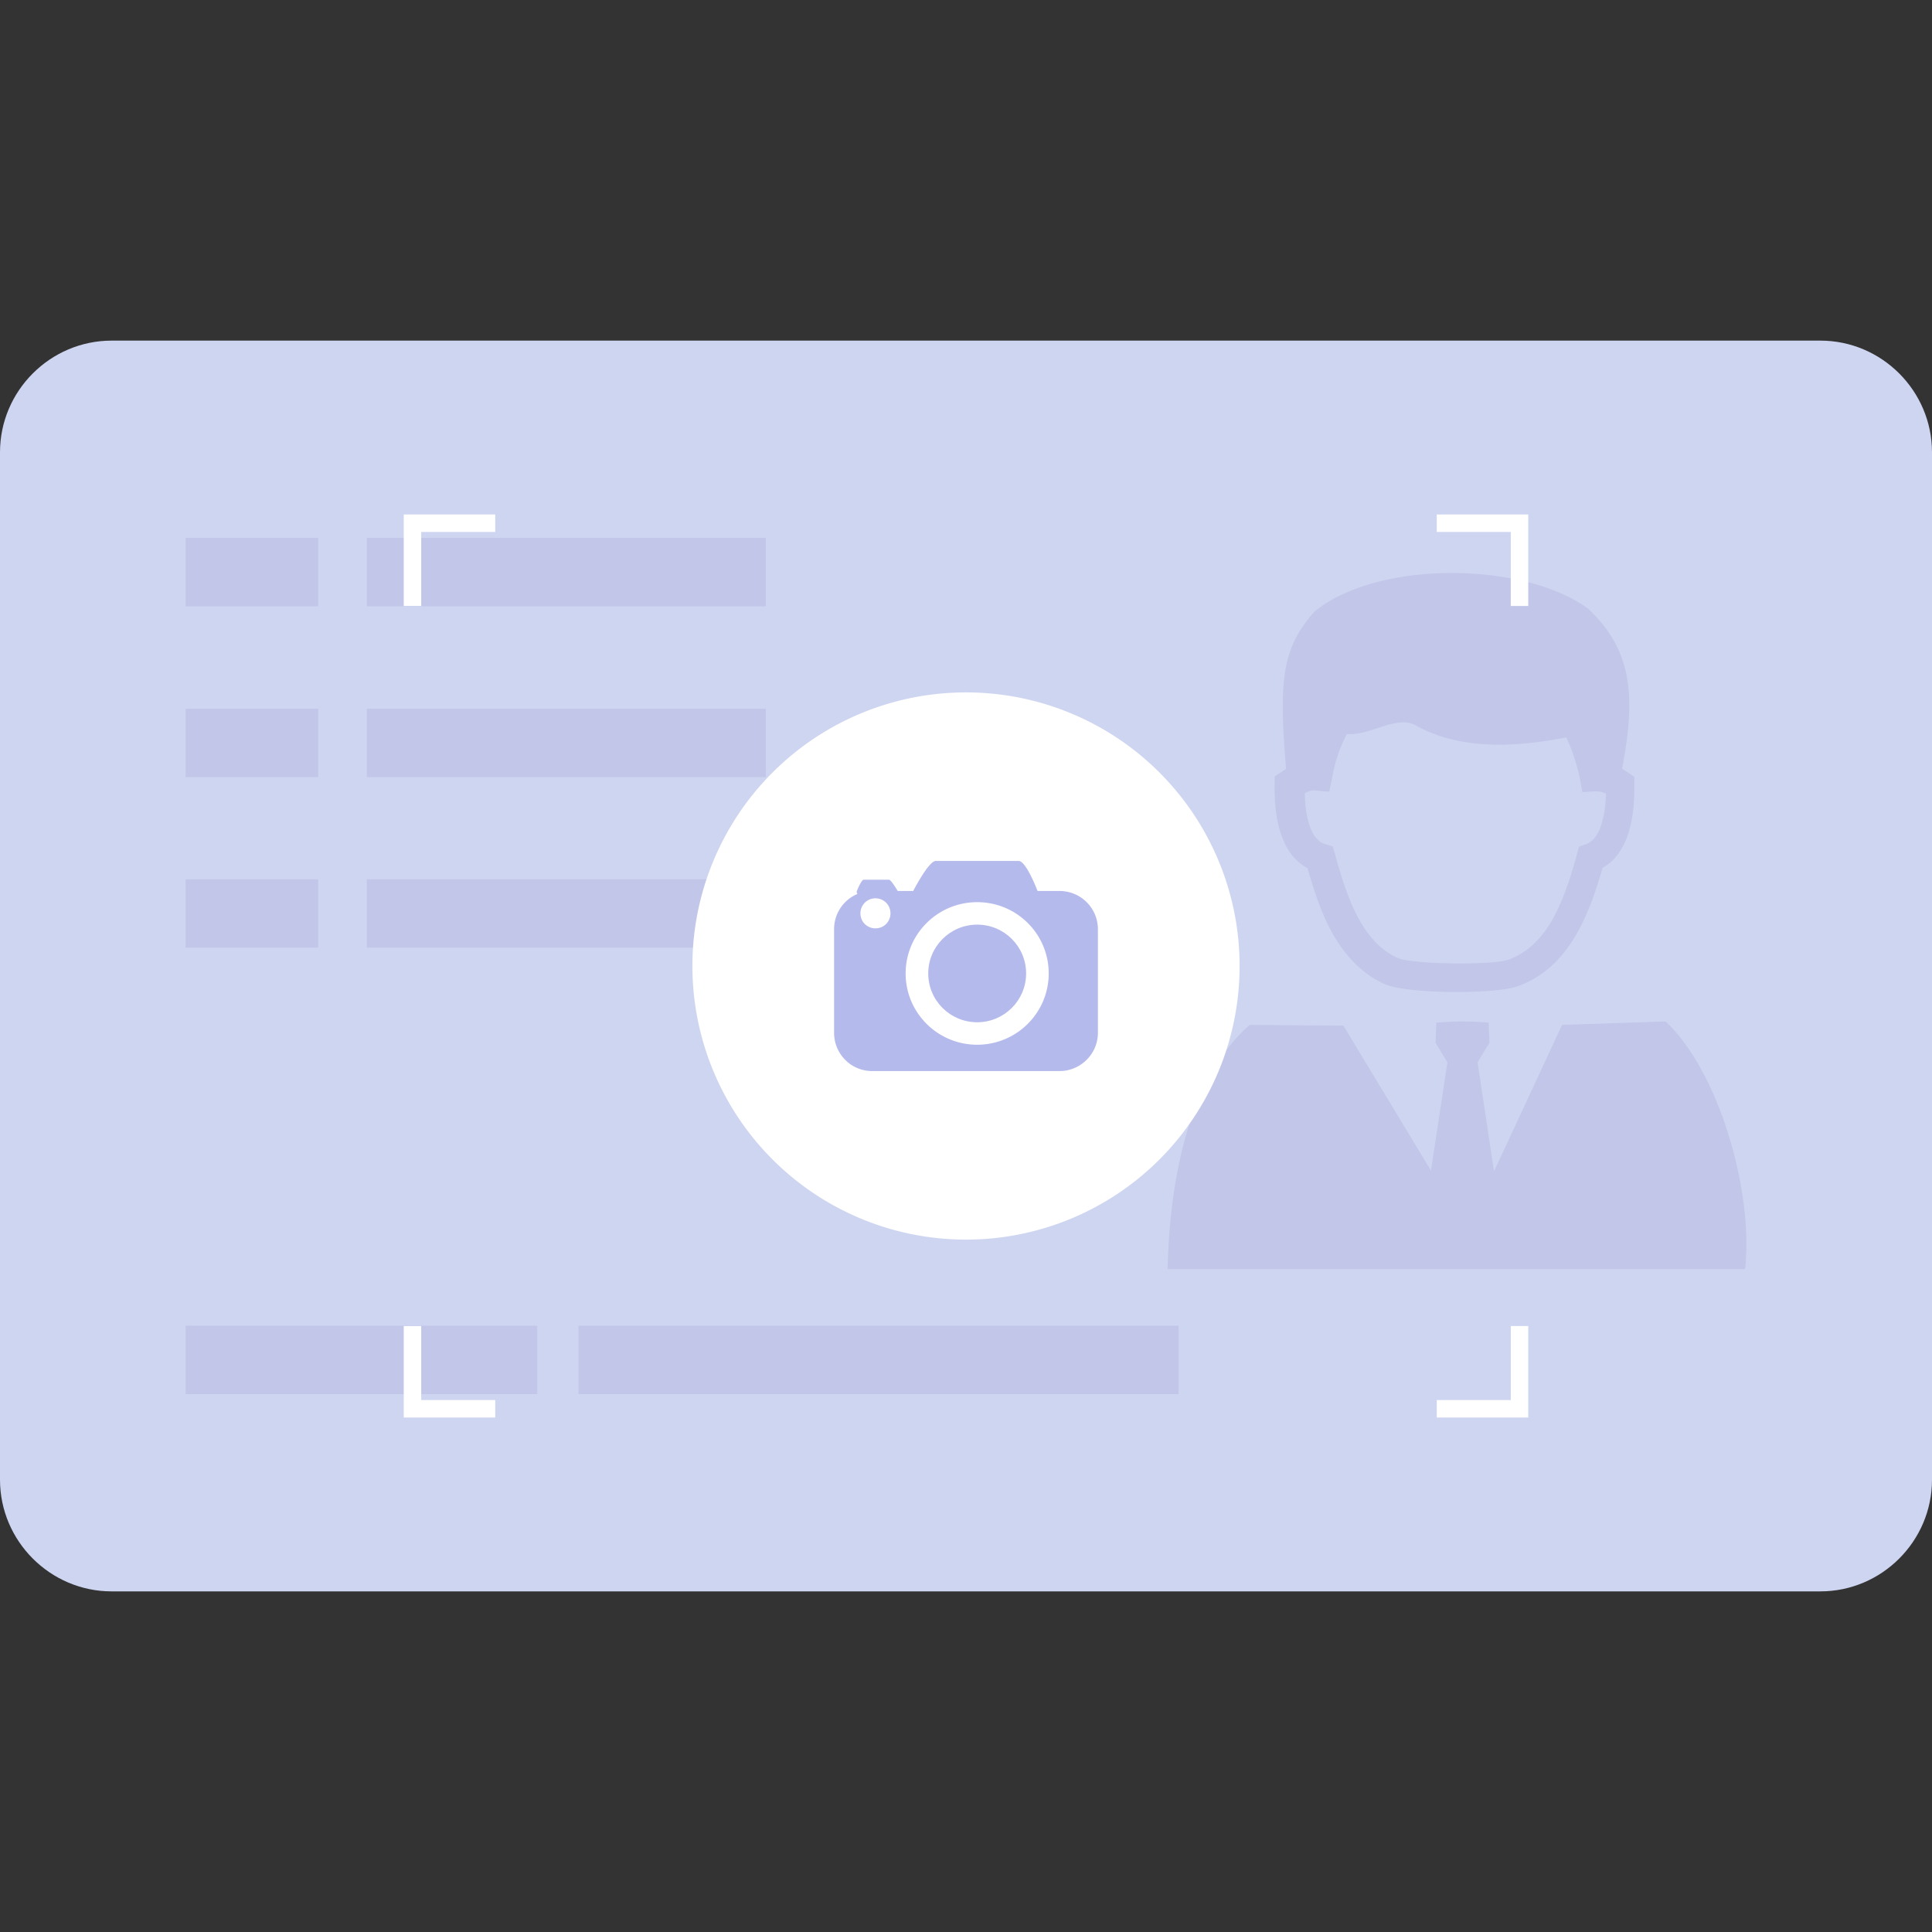 <?xml version="1.0" standalone="no"?><!DOCTYPE svg PUBLIC "-//W3C//DTD SVG 1.1//EN" "http://www.w3.org/Graphics/SVG/1.1/DTD/svg11.dtd"><svg t="1514423414074" class="icon" style="" viewBox="0 0 1024 1024" version="1.1" xmlns="http://www.w3.org/2000/svg" p-id="7432" xmlns:xlink="http://www.w3.org/1999/xlink" width="150" height="150"><rect x="0" y="0" width="1024" height="1024" fill="#333333" stroke="none"/><defs><style type="text/css"></style></defs><path d="M1024 784.277c0 32.555-26.636 59.189-59.189 59.189H59.19C26.635 843.469 0 816.832 0 784.277V239.723c0-32.555 26.637-59.19 59.19-59.19h905.619c32.555 0 59.19 26.636 59.19 59.19v544.554h0.001z" fill="#CED5F1" p-id="7433"></path><path d="M98.357 466.008h70.302v36.267H98.357zM98.357 285.084h70.302v36.27H98.357zM98.357 375.651h70.302v36.263H98.357zM194.388 375.651h211.517v36.263H194.388zM882.837 541.375l-54.911 1.824-36.062 77.602-8.708-57.742 6.277-10.338-0.405-10.734c-11.953-0.811-15.601-0.811-27.757 0l-0.407 10.734 6.283 10.338-8.714 57.338-46.395-76.789-49.638-0.408c-36.063 31.402-42.749 93.197-43.561 129.465h306.13c4.463-41.13-13.773-104.544-42.132-131.29zM692.994 460.135c3.646 12.559 7.495 24.31 13.172 34.439 6.685 11.751 15.189 21.271 27.553 26.949 5.676 2.633 20.057 4.051 34.44 4.254 14.789 0.201 30.186-0.814 36.267-3.041 13.574-4.861 23.096-14.183 30.391-26.338 6.283-10.534 10.737-22.894 14.586-36.469 5.677-3.037 9.729-8.303 12.563-15.193 3.041-7.497 4.457-17.425 4.252-28.975v-4.052l-3.243-2.226c-1.009-0.609-2.229-1.422-3.24-2.026v-0.003c7.296-38.089 5.677-62.604-18.028-84.89-34.036-24.92-111.431-25.935-145.064 1.621-17.42 19.649-18.842 36.873-14.992 83.474-1.011 0.401-1.823 1.011-2.636 1.619l-3.439 2.228v4.053c-0.208 11.751 1.212 21.679 4.454 29.379 2.834 7.091 7.291 12.157 12.964 15.197z m0.408-40.52c1.21-0.61 2.633-0.813 4.049-0.61l7.09 0.61 1.419-6.891a81.707 81.707 0 0 1 7.904-23.705c11.951 1.217 26.339-10.13 36.264-4.659 25.733 14.587 58.147 10.737 80.028 6.481 3.236 6.892 5.673 14.385 7.294 22.286l1.219 6.686 6.885-0.405c1.418 0 2.837 0.206 4.055 0.607 0.404 0.201 1.011 0.406 1.618 0.608-0.202 7.497-1.419 13.778-3.242 18.64-1.825 4.254-4.255 7.093-7.296 8.104l-3.843 1.416-1.017 3.853c-3.646 13.572-7.903 26.137-13.779 36.063-5.472 9.116-12.559 16.206-22.285 19.853-4.256 1.622-17.625 2.231-30.793 2.029-12.562-0.205-24.518-1.217-28.161-2.838-8.919-4.052-15.399-11.347-20.465-20.462-5.473-9.928-9.321-21.881-12.764-34.646l-1.218-4.052-4.052-1.217c-3.243-1.012-5.673-3.647-7.498-7.902-2.021-4.86-3.039-11.344-3.236-19.043 0.606-0.403 1.215-0.605 1.824-0.806zM194.388 285.084h211.517v36.27H194.388zM306.631 702.648h318.087v36.268H306.631zM194.388 466.008h211.517v36.267H194.388zM98.357 702.648h186.394v36.268H98.357z" fill="#C2C7E9" p-id="7434"></path><path d="M800.748 281.948h-39.241v-9.256h48.5v48.499h-9.259zM800.748 742.052h-39.241v9.26h48.5V702.81h-9.259zM223.249 742.052h39.243v9.254h-48.5V702.81h9.257zM223.249 281.948h39.243v-9.257h-48.5v48.499h9.257z" fill="#FFFFFF" p-id="7435"></path><path d="M512 512.001m-145.018 0a145.018 145.018 0 1 0 290.036 0 145.018 145.018 0 1 0-290.036 0Z" fill="#FFFFFF" p-id="7436"></path><path d="M561.625 472.242H549.92s-5.993-15.931-10.012-15.931H496c-3.813 0-11.979 15.931-11.979 15.931h-8.239c-0.815-1.431-3.607-5.991-4.628-5.991H457.74c-1.155 0-3.675 5.991-3.675 6.398 0 0.411 0.135 0.817 0.409 1.159-7.489 3.13-12.39 10.482-12.39 18.652v55.005a20.268 20.268 0 0 0 5.922 14.301c3.746 3.811 8.918 5.922 14.295 5.922h99.26c11.162 0 20.284-9.059 20.353-20.154v-55.006c-0.001-11.234-9.12-20.286-20.289-20.286z m-91.973 17.495c-1.497 1.5-3.538 2.314-5.648 2.314-2.111 0-4.153-0.813-5.65-2.314-1.499-1.497-2.315-3.54-2.315-5.65a7.933 7.933 0 0 1 7.966-7.965c2.11 0 4.151 0.818 5.648 2.315a7.98 7.98 0 0 1 2.318 5.649c-0.001 2.111-0.819 4.154-2.319 5.651z m48.271 63.995c-20.9 0-37.92-16.883-37.92-37.783 0-20.833 16.95-37.785 37.92-37.785s37.916 16.885 37.916 37.785c0 20.832-16.948 37.783-37.916 37.783z" fill="#B4BAEB" p-id="7437"></path><path d="M517.923 541.818c-14.365 0-25.939-11.576-25.939-25.871 0-14.294 11.642-25.87 25.939-25.87 14.361 0 25.937 11.575 25.937 25.87-0.002 14.295-11.64 25.871-25.937 25.871z" fill="#B4BAEB" p-id="7438"></path></svg>